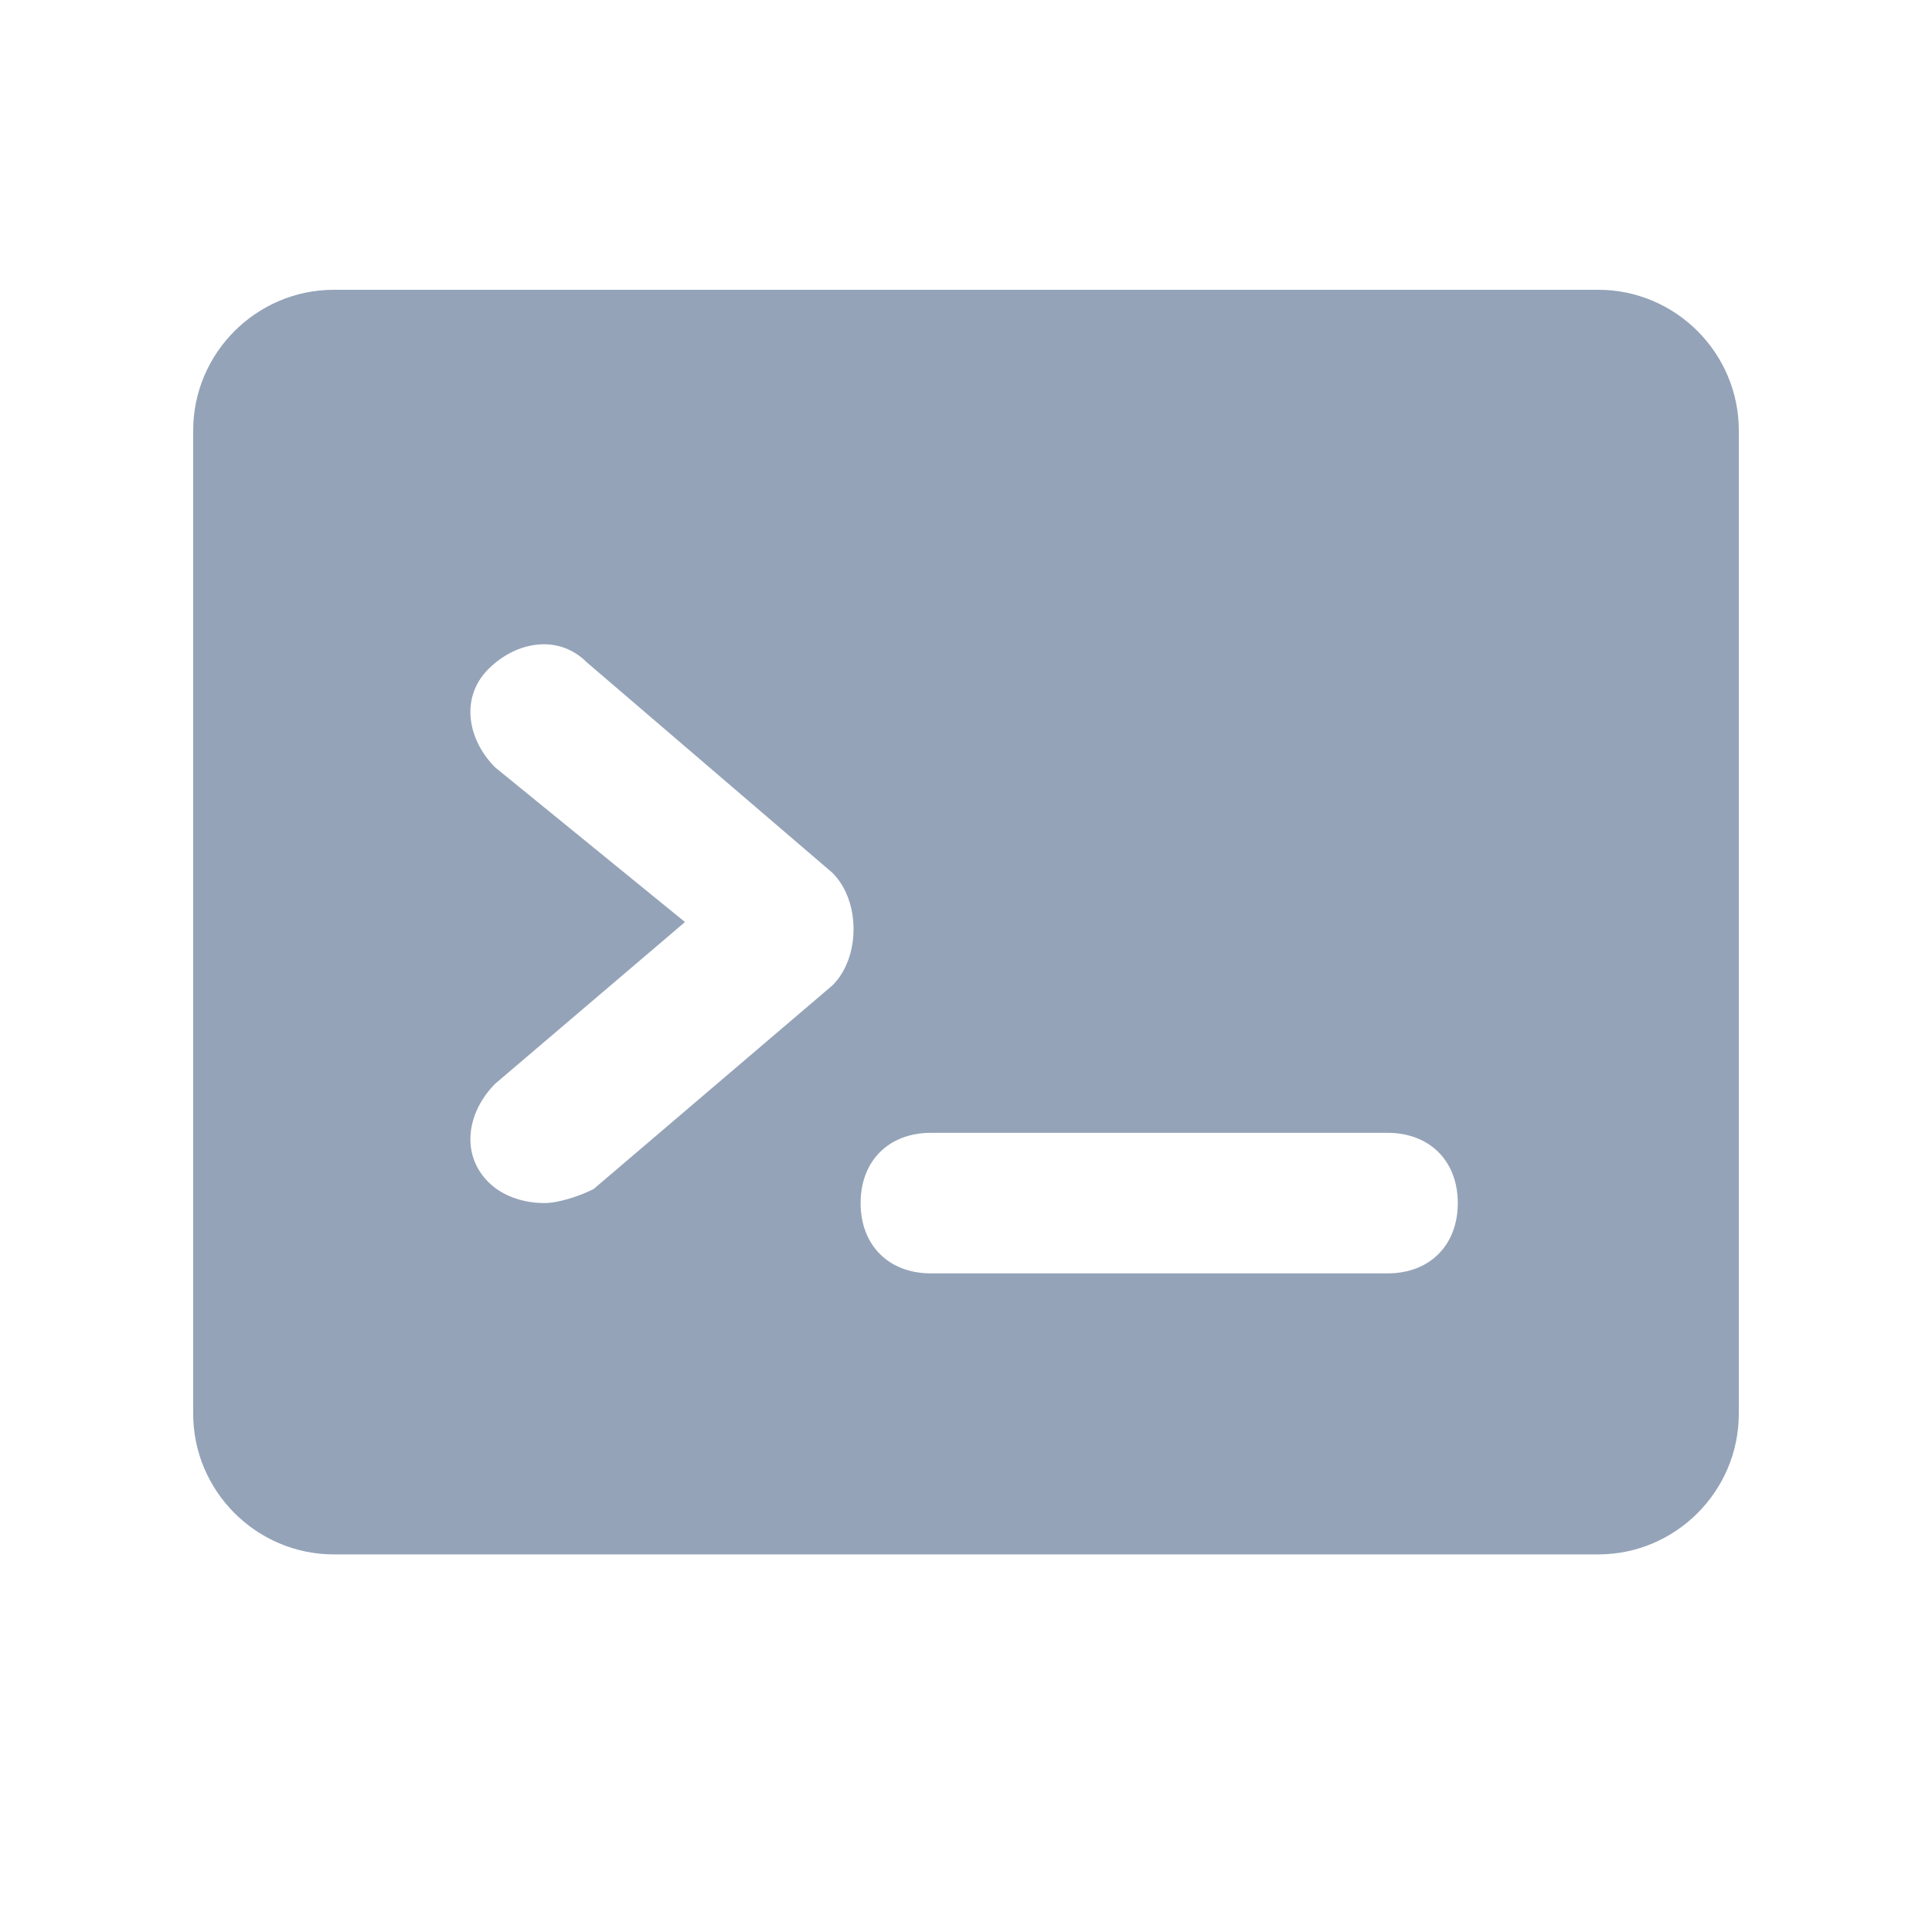 <svg width="20" height="20" viewBox="0 0 20 20" fill="none" xmlns="http://www.w3.org/2000/svg">
<path d="M16.546 3H3.455C2.655 3 2 3.655 2 4.455V14.636C2 15.436 2.655 16.091 3.455 16.091H16.546C17.346 16.091 18 15.436 18 14.636V4.455C18 3.655 17.346 3 16.546 3ZM6.145 12.309C6 12.382 5.782 12.454 5.636 12.454C5.418 12.454 5.2 12.382 5.055 12.236C4.764 11.945 4.836 11.509 5.127 11.218L7.091 9.545L5.127 7.945C4.836 7.655 4.764 7.218 5.055 6.927C5.345 6.636 5.782 6.564 6.073 6.855L8.618 9.036C8.764 9.182 8.836 9.4 8.836 9.618C8.836 9.836 8.764 10.055 8.618 10.2L6.145 12.309ZM14.364 13.182H9.636C9.2 13.182 8.909 12.891 8.909 12.454C8.909 12.018 9.2 11.727 9.636 11.727H14.364C14.8 11.727 15.091 12.018 15.091 12.454C15.091 12.891 14.8 13.182 14.364 13.182Z" fill="#94A3B8"/>
</svg>
